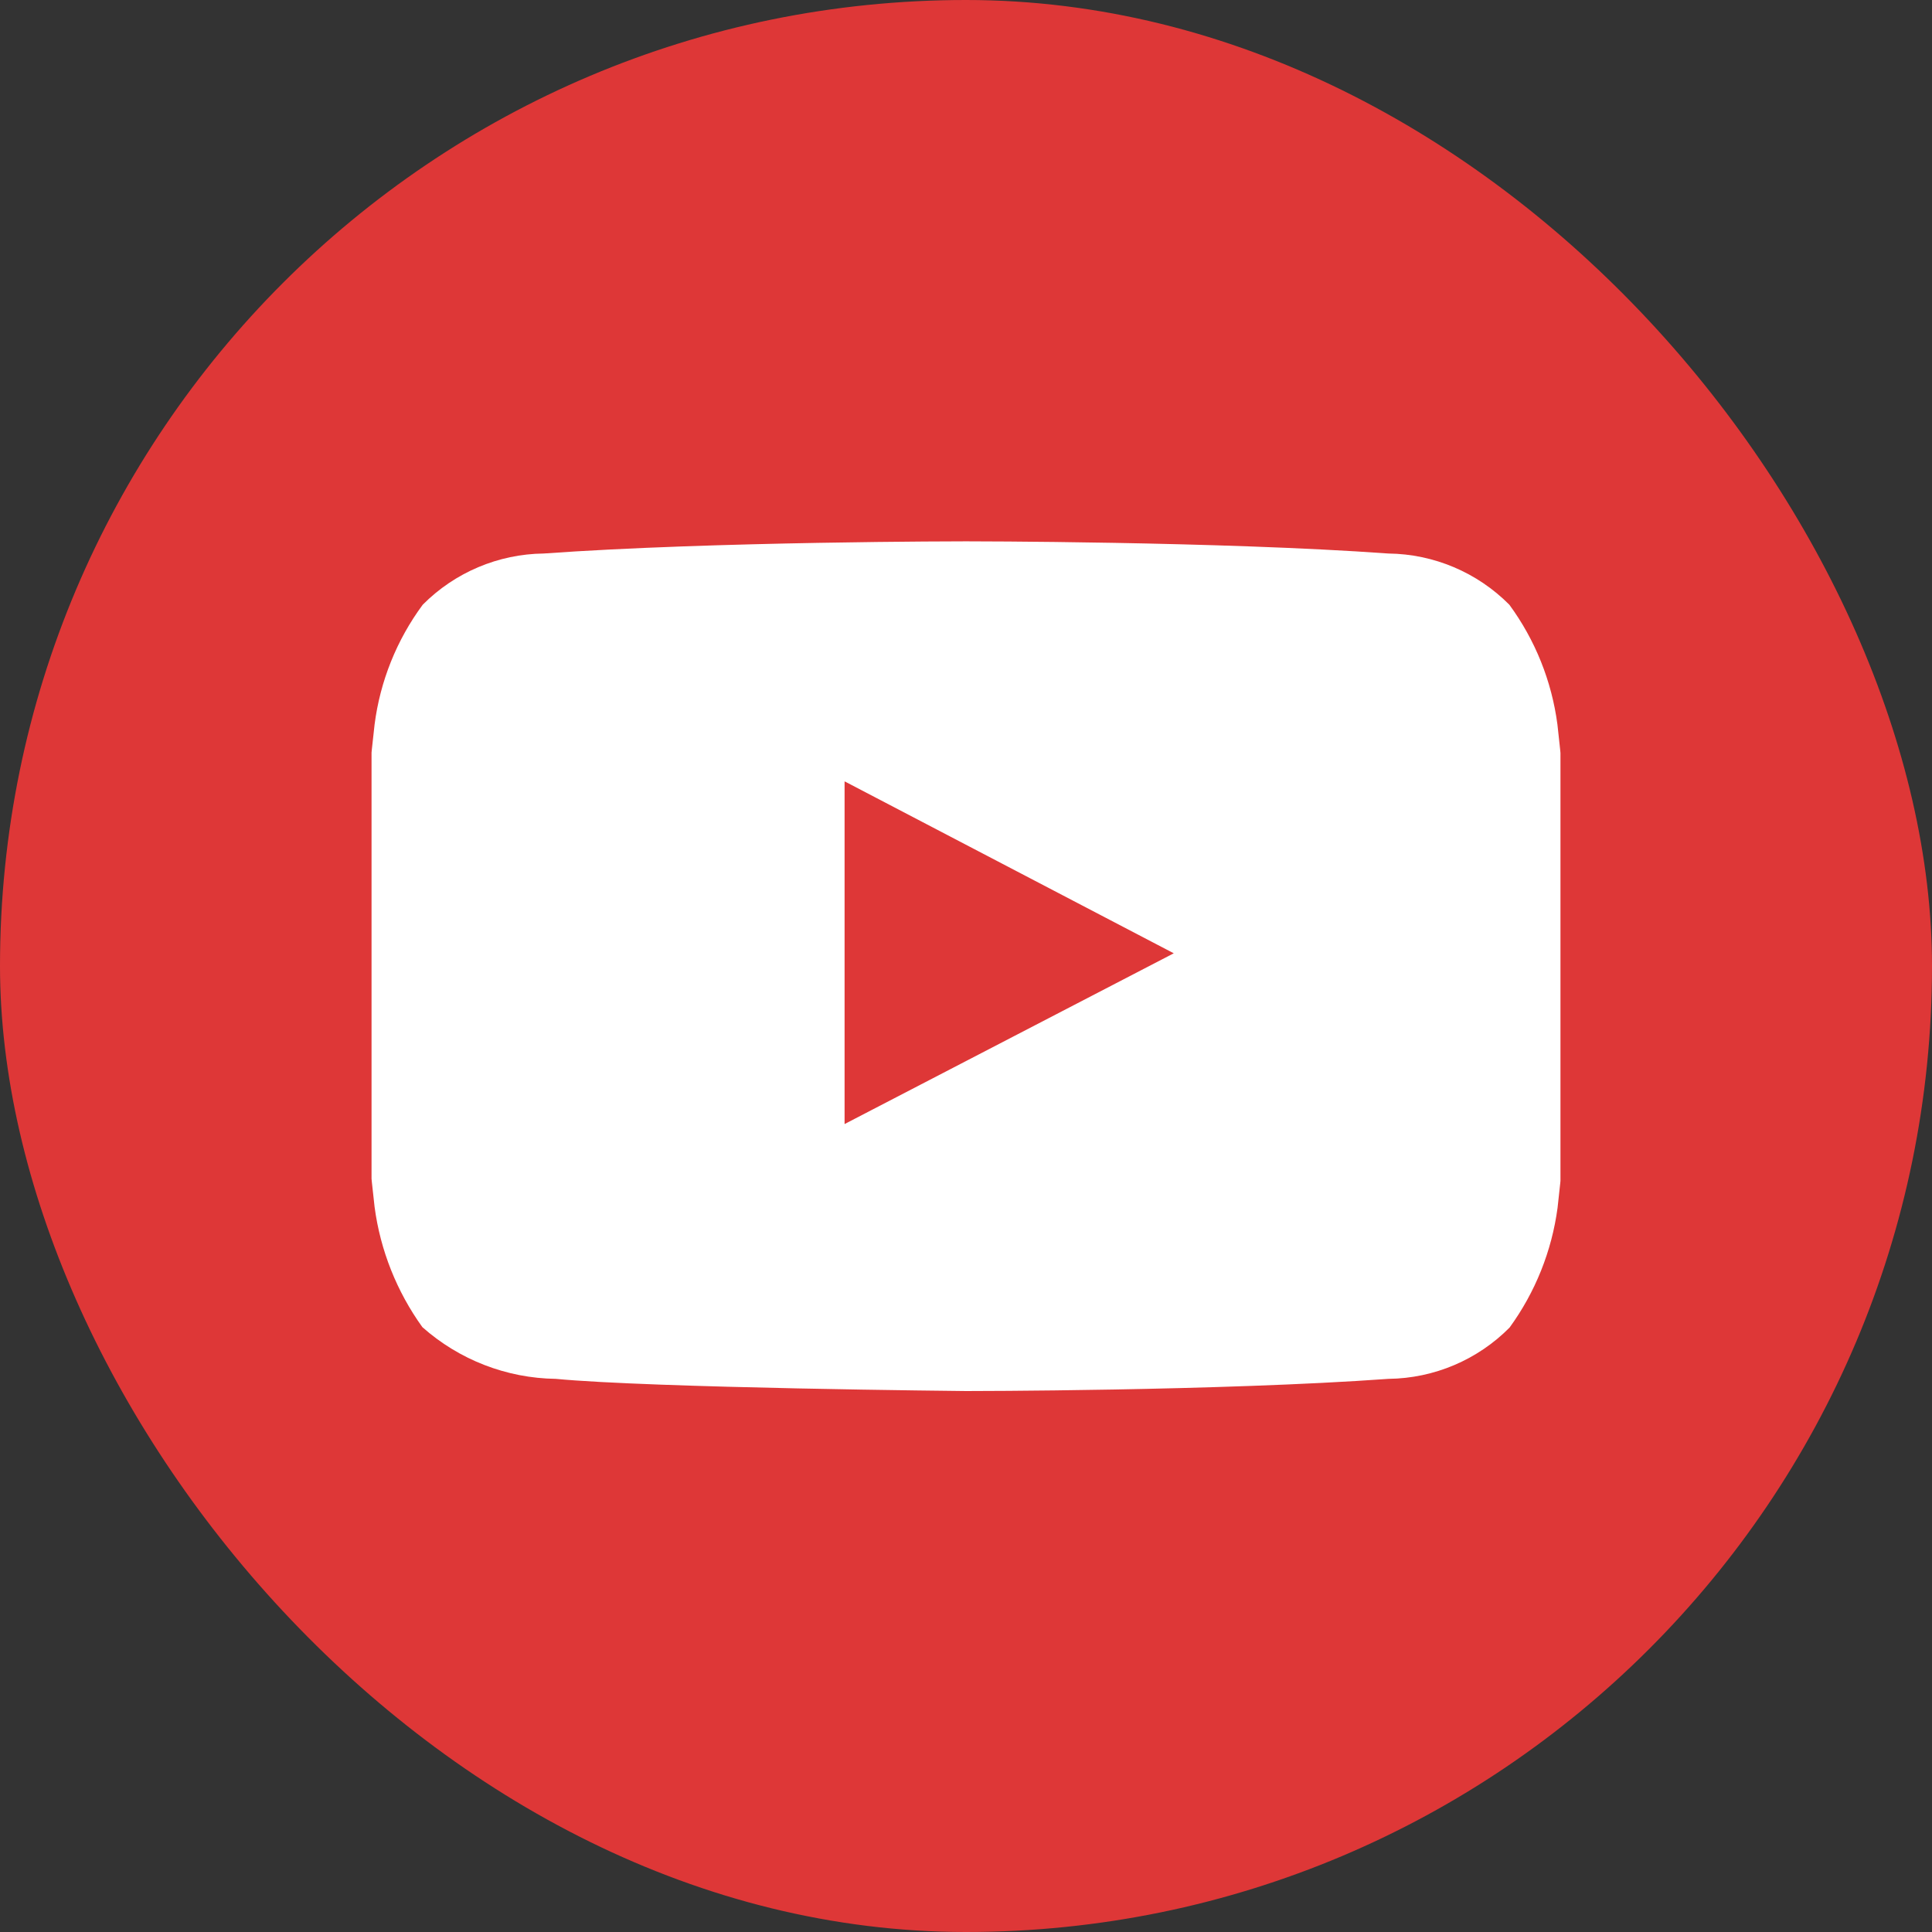 <svg width="26" height="26" viewBox="0 0 26 26" fill="none" xmlns="http://www.w3.org/2000/svg">
<rect x="0" y="0" width="26" height="26" fill="#333333" stroke="none"/>
<rect width="26" height="26" rx="13" fill="#DE3737"/>
<g clip-path="url(#clip0_982_11084)">
<path fill-rule="evenodd" clip-rule="evenodd" d="M20.959 9.749C20.882 9.166 20.66 8.612 20.312 8.138C19.88 7.703 19.296 7.456 18.684 7.449C16.413 7.285 13.001 7.285 13.001 7.285C13.001 7.285 9.59 7.285 7.316 7.449C6.705 7.456 6.12 7.704 5.689 8.138C5.339 8.611 5.116 9.166 5.041 9.75C4.939 10.623 4.885 11.501 4.877 12.38V13.611C4.885 14.491 4.939 15.369 5.041 16.242C5.118 16.826 5.34 17.382 5.684 17.86C6.18 18.3 6.817 18.547 7.479 18.556C8.778 18.68 13.002 18.72 13.002 18.72C13.002 18.72 16.416 18.72 18.686 18.556C19.299 18.549 19.884 18.301 20.315 17.866C20.661 17.391 20.883 16.837 20.961 16.254C21.062 15.381 21.117 14.503 21.125 13.624V12.38C21.115 11.501 21.06 10.623 20.959 9.749ZM11.366 15.127V10.515L15.796 12.829L11.366 15.127Z" fill="white"/>
</g>
<defs>
<clipPath id="clip0_982_11084">
<rect width="16" height="16" fill="white" transform="translate(5 5)"/>
</clipPath>
</defs>
</svg>
